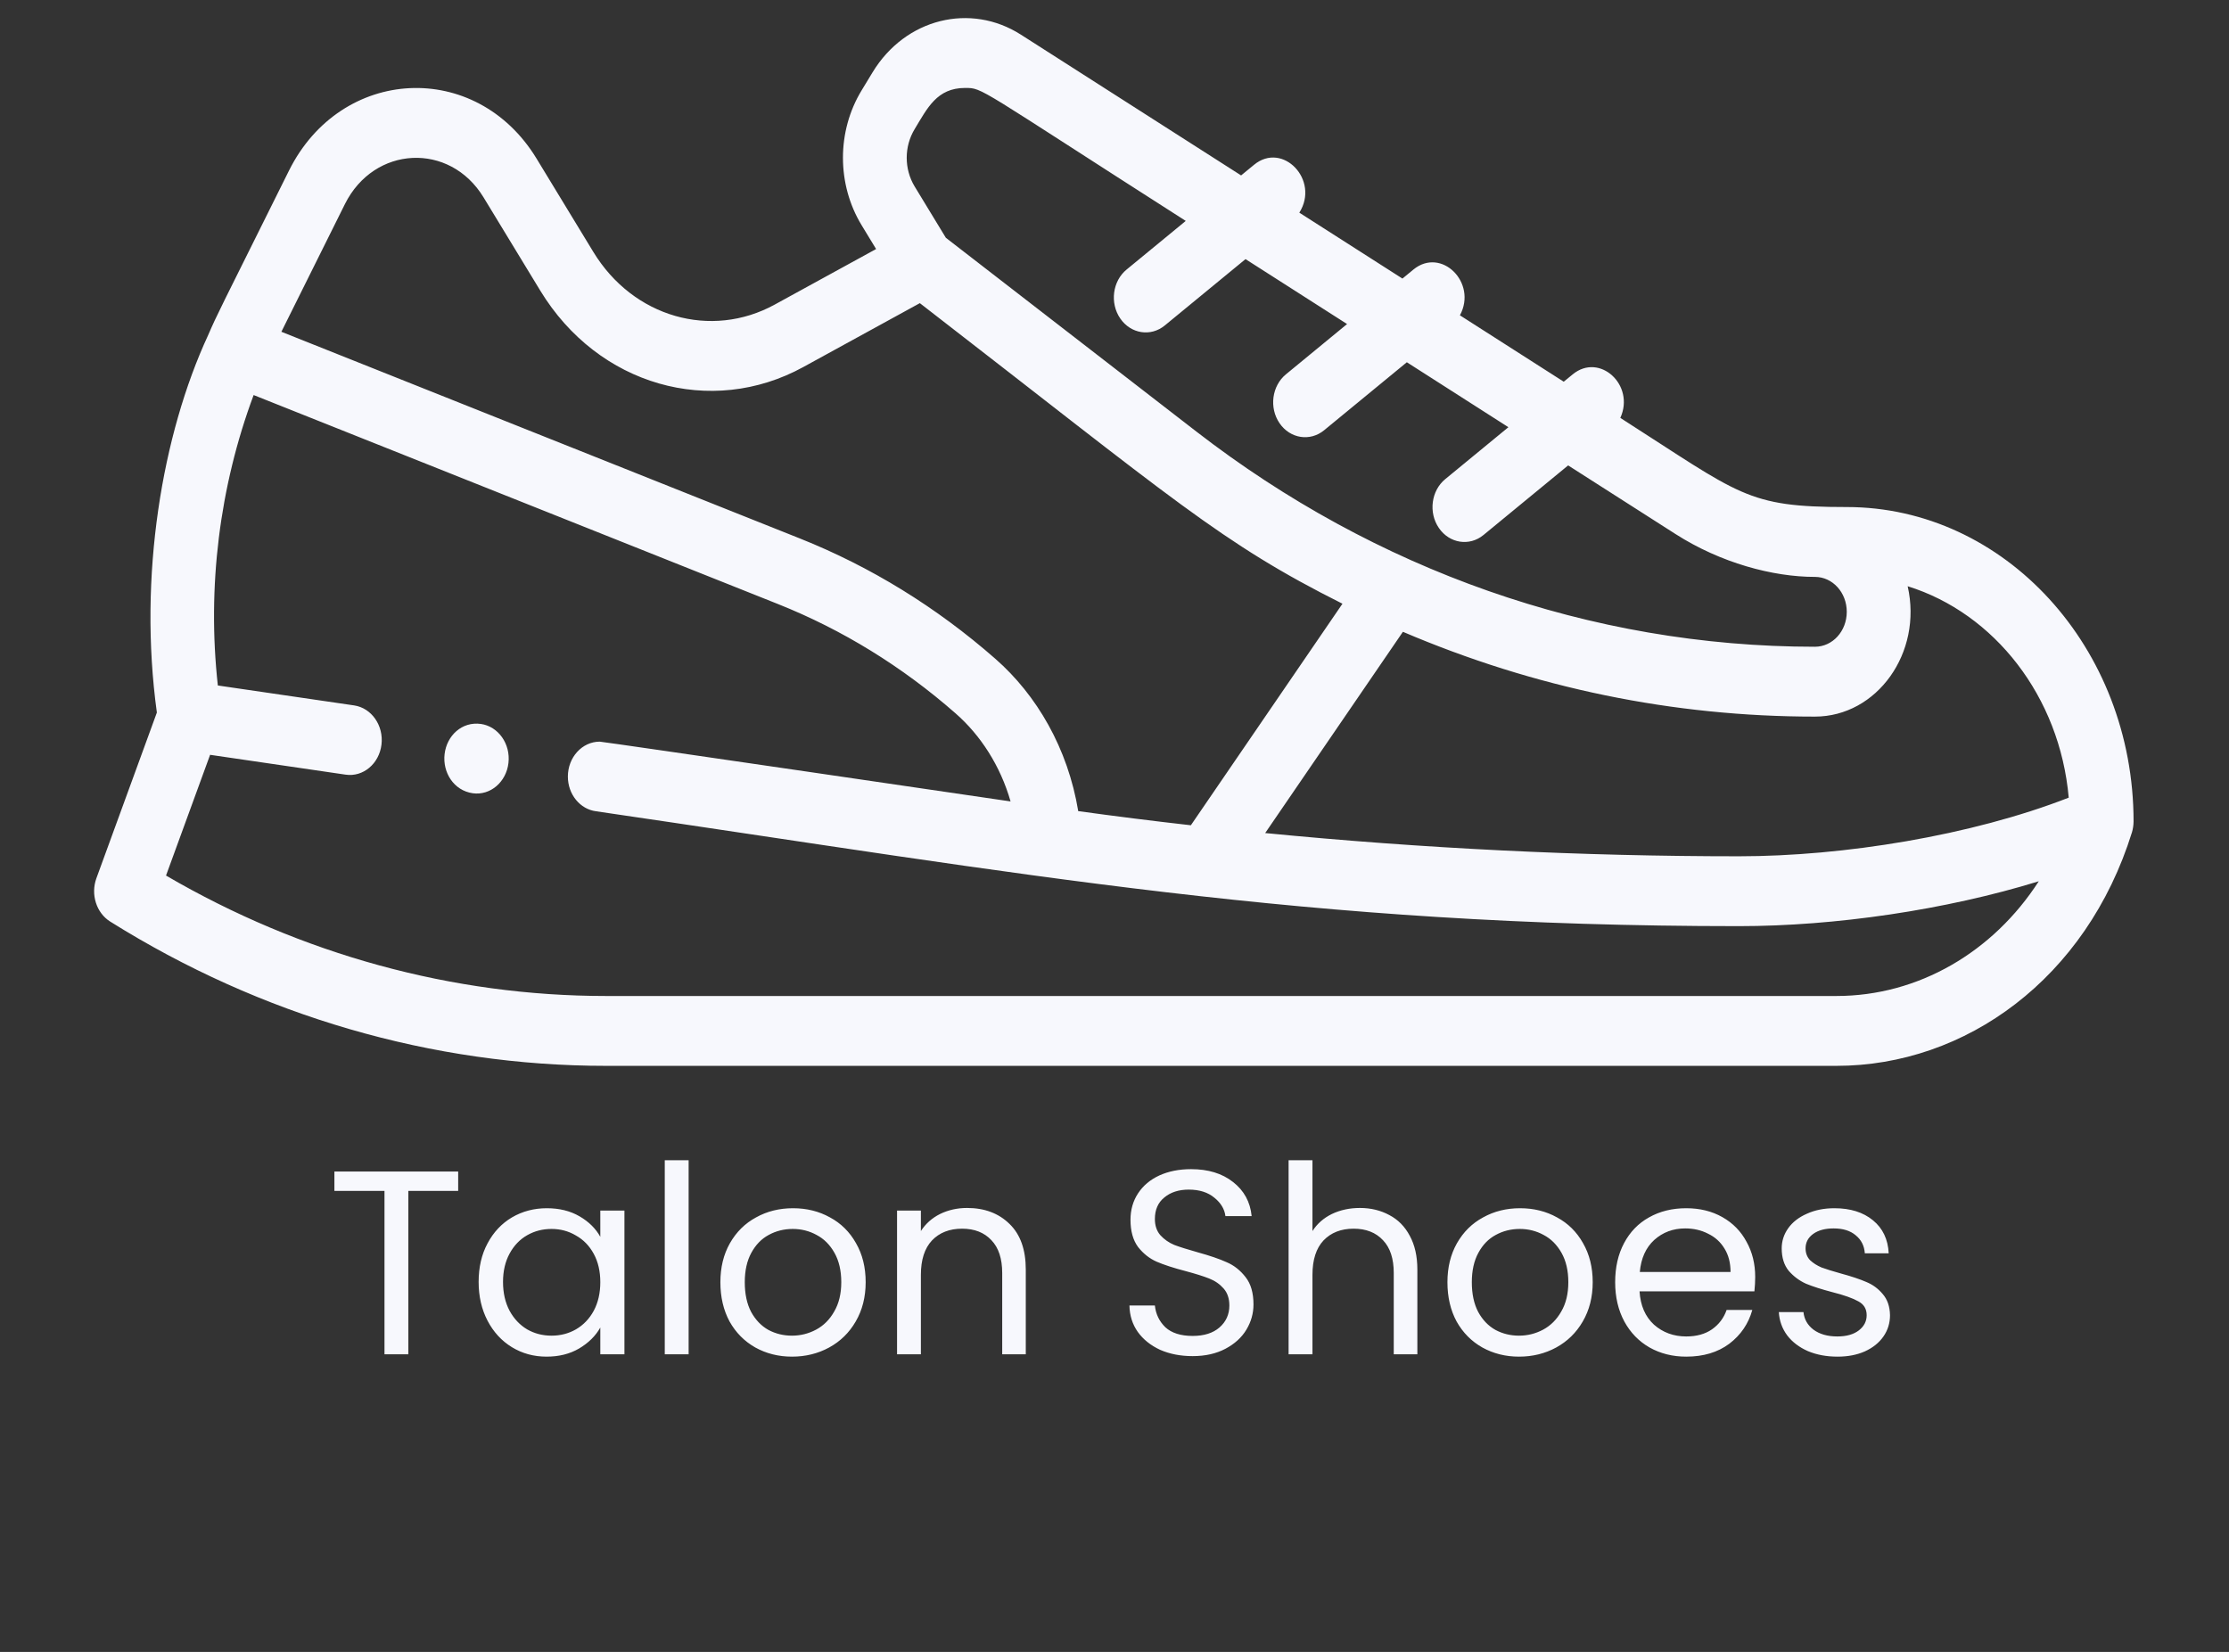 <svg width="85" height="63" viewBox="0 0 85 63" fill="none" xmlns="http://www.w3.org/2000/svg">
<rect x="0" y="0" width="85" height="63" fill="#333333" stroke="none"/>
<path d="M17.472 44.678V45.418H15.572V51.648H14.662V45.418H12.752V44.678H17.472ZM18.252 48.888C18.252 48.328 18.366 47.838 18.592 47.418C18.819 46.991 19.129 46.661 19.522 46.428C19.922 46.194 20.366 46.078 20.852 46.078C21.332 46.078 21.749 46.181 22.102 46.388C22.456 46.594 22.719 46.855 22.892 47.168V46.168H23.812V51.648H22.892V50.628C22.712 50.948 22.442 51.215 22.082 51.428C21.729 51.635 21.316 51.738 20.842 51.738C20.356 51.738 19.916 51.618 19.522 51.378C19.129 51.138 18.819 50.801 18.592 50.368C18.366 49.934 18.252 49.441 18.252 48.888ZM22.892 48.898C22.892 48.484 22.809 48.124 22.642 47.818C22.476 47.511 22.249 47.278 21.962 47.118C21.682 46.951 21.372 46.868 21.032 46.868C20.692 46.868 20.382 46.948 20.102 47.108C19.822 47.268 19.599 47.501 19.432 47.808C19.266 48.114 19.182 48.474 19.182 48.888C19.182 49.308 19.266 49.675 19.432 49.988C19.599 50.294 19.822 50.531 20.102 50.698C20.382 50.858 20.692 50.938 21.032 50.938C21.372 50.938 21.682 50.858 21.962 50.698C22.249 50.531 22.476 50.294 22.642 49.988C22.809 49.675 22.892 49.311 22.892 48.898ZM26.26 44.248V51.648H25.35V44.248H26.26ZM30.201 51.738C29.688 51.738 29.221 51.621 28.801 51.388C28.388 51.154 28.061 50.825 27.821 50.398C27.588 49.965 27.471 49.465 27.471 48.898C27.471 48.338 27.591 47.844 27.831 47.418C28.078 46.984 28.411 46.654 28.831 46.428C29.251 46.194 29.721 46.078 30.241 46.078C30.761 46.078 31.231 46.194 31.651 46.428C32.071 46.654 32.401 46.981 32.641 47.408C32.888 47.834 33.011 48.331 33.011 48.898C33.011 49.465 32.884 49.965 32.631 50.398C32.384 50.825 32.048 51.154 31.621 51.388C31.194 51.621 30.721 51.738 30.201 51.738ZM30.201 50.938C30.528 50.938 30.834 50.861 31.121 50.708C31.408 50.554 31.638 50.325 31.811 50.018C31.991 49.711 32.081 49.338 32.081 48.898C32.081 48.458 31.994 48.084 31.821 47.778C31.648 47.471 31.421 47.245 31.141 47.098C30.861 46.944 30.558 46.868 30.231 46.868C29.898 46.868 29.591 46.944 29.311 47.098C29.038 47.245 28.818 47.471 28.651 47.778C28.484 48.084 28.401 48.458 28.401 48.898C28.401 49.344 28.481 49.721 28.641 50.028C28.808 50.334 29.028 50.565 29.301 50.718C29.574 50.864 29.874 50.938 30.201 50.938ZM36.877 46.068C37.544 46.068 38.084 46.271 38.498 46.678C38.911 47.078 39.117 47.658 39.117 48.418V51.648H38.218V48.548C38.218 48.001 38.081 47.584 37.807 47.298C37.534 47.005 37.161 46.858 36.688 46.858C36.208 46.858 35.824 47.008 35.538 47.308C35.258 47.608 35.117 48.044 35.117 48.618V51.648H34.208V46.168H35.117V46.948C35.297 46.668 35.541 46.451 35.847 46.298C36.161 46.145 36.504 46.068 36.877 46.068ZM45.48 51.718C45.02 51.718 44.607 51.638 44.24 51.478C43.88 51.311 43.597 51.084 43.39 50.798C43.183 50.505 43.077 50.168 43.07 49.788H44.04C44.073 50.114 44.207 50.391 44.44 50.618C44.68 50.838 45.027 50.948 45.48 50.948C45.913 50.948 46.253 50.841 46.5 50.628C46.753 50.408 46.88 50.128 46.88 49.788C46.88 49.521 46.807 49.304 46.66 49.138C46.513 48.971 46.33 48.844 46.11 48.758C45.89 48.671 45.593 48.578 45.22 48.478C44.76 48.358 44.39 48.238 44.11 48.118C43.837 47.998 43.6 47.811 43.4 47.558C43.207 47.298 43.11 46.951 43.11 46.518C43.11 46.138 43.207 45.801 43.4 45.508C43.593 45.215 43.863 44.988 44.21 44.828C44.563 44.668 44.967 44.588 45.42 44.588C46.073 44.588 46.607 44.751 47.02 45.078C47.44 45.404 47.677 45.838 47.73 46.378H46.73C46.697 46.111 46.557 45.878 46.31 45.678C46.063 45.471 45.737 45.368 45.33 45.368C44.95 45.368 44.64 45.468 44.4 45.668C44.16 45.861 44.04 46.135 44.04 46.488C44.04 46.741 44.11 46.948 44.25 47.108C44.397 47.268 44.573 47.391 44.78 47.478C44.993 47.558 45.29 47.651 45.67 47.758C46.13 47.885 46.5 48.011 46.78 48.138C47.06 48.258 47.3 48.448 47.5 48.708C47.7 48.961 47.8 49.308 47.8 49.748C47.8 50.088 47.71 50.408 47.53 50.708C47.35 51.008 47.083 51.251 46.73 51.438C46.377 51.624 45.96 51.718 45.48 51.718ZM51.859 46.068C52.273 46.068 52.646 46.158 52.979 46.338C53.312 46.511 53.572 46.775 53.759 47.128C53.953 47.481 54.049 47.911 54.049 48.418V51.648H53.149V48.548C53.149 48.001 53.013 47.584 52.739 47.298C52.466 47.005 52.093 46.858 51.619 46.858C51.139 46.858 50.756 47.008 50.469 47.308C50.189 47.608 50.049 48.044 50.049 48.618V51.648H49.139V44.248H50.049V46.948C50.229 46.668 50.476 46.451 50.789 46.298C51.109 46.145 51.466 46.068 51.859 46.068ZM57.926 51.738C57.412 51.738 56.946 51.621 56.526 51.388C56.112 51.154 55.786 50.825 55.546 50.398C55.312 49.965 55.196 49.465 55.196 48.898C55.196 48.338 55.316 47.844 55.556 47.418C55.802 46.984 56.136 46.654 56.556 46.428C56.976 46.194 57.446 46.078 57.966 46.078C58.486 46.078 58.956 46.194 59.376 46.428C59.796 46.654 60.126 46.981 60.366 47.408C60.612 47.834 60.736 48.331 60.736 48.898C60.736 49.465 60.609 49.965 60.356 50.398C60.109 50.825 59.772 51.154 59.346 51.388C58.919 51.621 58.446 51.738 57.926 51.738ZM57.926 50.938C58.252 50.938 58.559 50.861 58.846 50.708C59.132 50.554 59.362 50.325 59.536 50.018C59.716 49.711 59.806 49.338 59.806 48.898C59.806 48.458 59.719 48.084 59.546 47.778C59.372 47.471 59.146 47.245 58.866 47.098C58.586 46.944 58.282 46.868 57.956 46.868C57.622 46.868 57.316 46.944 57.036 47.098C56.762 47.245 56.542 47.471 56.376 47.778C56.209 48.084 56.126 48.458 56.126 48.898C56.126 49.344 56.206 49.721 56.366 50.028C56.532 50.334 56.752 50.565 57.026 50.718C57.299 50.864 57.599 50.938 57.926 50.938ZM66.932 48.698C66.932 48.871 66.922 49.054 66.902 49.248H62.522C62.555 49.788 62.739 50.211 63.072 50.518C63.412 50.818 63.822 50.968 64.302 50.968C64.695 50.968 65.022 50.878 65.282 50.698C65.549 50.511 65.735 50.264 65.842 49.958H66.822C66.675 50.484 66.382 50.914 65.942 51.248C65.502 51.575 64.955 51.738 64.302 51.738C63.782 51.738 63.315 51.621 62.902 51.388C62.495 51.154 62.175 50.825 61.942 50.398C61.709 49.965 61.592 49.465 61.592 48.898C61.592 48.331 61.705 47.834 61.932 47.408C62.159 46.981 62.475 46.654 62.882 46.428C63.295 46.194 63.769 46.078 64.302 46.078C64.822 46.078 65.282 46.191 65.682 46.418C66.082 46.645 66.389 46.958 66.602 47.358C66.822 47.751 66.932 48.198 66.932 48.698ZM65.992 48.508C65.992 48.161 65.915 47.864 65.762 47.618C65.609 47.364 65.399 47.175 65.132 47.048C64.872 46.914 64.582 46.848 64.262 46.848C63.802 46.848 63.409 46.995 63.082 47.288C62.762 47.581 62.579 47.988 62.532 48.508H65.992ZM70.073 51.738C69.653 51.738 69.277 51.668 68.943 51.528C68.61 51.381 68.347 51.181 68.153 50.928C67.96 50.668 67.853 50.371 67.833 50.038H68.773C68.8 50.311 68.927 50.535 69.153 50.708C69.387 50.881 69.69 50.968 70.063 50.968C70.41 50.968 70.683 50.891 70.883 50.738C71.083 50.584 71.183 50.391 71.183 50.158C71.183 49.918 71.077 49.741 70.863 49.628C70.65 49.508 70.32 49.391 69.873 49.278C69.467 49.171 69.133 49.065 68.873 48.958C68.62 48.844 68.4 48.681 68.213 48.468C68.033 48.248 67.943 47.961 67.943 47.608C67.943 47.328 68.027 47.071 68.193 46.838C68.36 46.605 68.597 46.421 68.903 46.288C69.21 46.148 69.56 46.078 69.953 46.078C70.56 46.078 71.05 46.231 71.423 46.538C71.797 46.844 71.997 47.264 72.023 47.798H71.113C71.093 47.511 70.977 47.281 70.763 47.108C70.557 46.934 70.277 46.848 69.923 46.848C69.597 46.848 69.337 46.918 69.143 47.058C68.95 47.198 68.853 47.381 68.853 47.608C68.853 47.788 68.91 47.938 69.023 48.058C69.143 48.171 69.29 48.264 69.463 48.338C69.643 48.404 69.89 48.481 70.203 48.568C70.597 48.675 70.917 48.781 71.163 48.888C71.41 48.988 71.62 49.141 71.793 49.348C71.973 49.554 72.067 49.825 72.073 50.158C72.073 50.458 71.99 50.728 71.823 50.968C71.657 51.208 71.42 51.398 71.113 51.538C70.813 51.671 70.467 51.738 70.073 51.738Z" fill="#F7F8FD"/>
<path d="M18.338 27.609C17.614 27.508 17.036 28.056 16.954 28.758C16.872 29.457 17.303 30.15 18.029 30.252C18.696 30.345 19.304 29.828 19.389 29.099C19.474 28.37 19.003 27.703 18.338 27.609Z" fill="#F7F8FD"/>
<path d="M81.361 31.33C81.361 24.693 76.438 19.337 70.424 19.337C66.599 19.337 66.395 18.882 61.789 15.937C62.361 14.679 60.993 13.437 59.974 14.276L59.631 14.557L55.672 12.025C56.347 10.778 54.959 9.407 53.898 10.28L53.48 10.624L49.548 8.11C50.336 6.87 48.917 5.383 47.822 6.284L47.328 6.69L38.931 1.322C37.014 0.096 34.525 0.695 33.272 2.762L32.857 3.446C31.907 5.009 31.908 7.028 32.858 8.591L33.409 9.497L29.541 11.617C27.12 12.943 24.147 12.109 22.623 9.603L20.461 6.048C18.159 2.264 13.006 2.516 11.02 6.507C8.28 12.013 8.3 11.947 7.936 12.784C6.183 16.569 5.267 21.974 5.982 27.174L3.676 33.494C3.451 34.11 3.675 34.815 4.201 35.145C9.95 38.745 16.487 40.648 23.108 40.648H70.03C74.951 40.648 79.565 37.319 81.3 31.74C81.335 31.623 81.36 31.472 81.361 31.33ZM78.888 30.42C75.175 31.868 70.299 32.656 66.311 32.656C60.302 32.656 54.258 32.358 48.246 31.77L53.498 24.095C58.521 26.24 63.801 27.329 69.209 27.329C71.576 27.329 73.324 24.893 72.746 22.357C76.055 23.387 78.548 26.563 78.888 30.42ZM34.88 4.922C35.361 4.129 35.726 3.354 36.799 3.354C37.493 3.354 37.204 3.302 45.217 8.425L42.961 10.28C42.424 10.721 42.316 11.556 42.718 12.144C43.12 12.732 43.882 12.853 44.419 12.411L47.496 9.882L51.369 12.358L49.037 14.276C48.5 14.717 48.391 15.552 48.794 16.14C49.196 16.728 49.958 16.849 50.495 16.407L53.648 13.815L57.521 16.292L55.113 18.272C54.576 18.713 54.467 19.548 54.87 20.136C55.272 20.724 56.034 20.845 56.571 20.403L59.799 17.749L63.896 20.368C65.615 21.467 67.6 22.001 69.209 22.001C69.883 22.001 70.424 22.595 70.424 23.333C70.424 24.072 69.883 24.665 69.209 24.665C60.635 24.665 52.425 21.722 45.623 16.459L36.069 9.068L34.88 7.113C34.476 6.448 34.475 5.588 34.88 4.922ZM13.153 7.783C14.266 5.548 17.151 5.409 18.439 7.526L20.601 11.081C22.811 14.716 27.122 15.921 30.628 14L35.077 11.561C44.803 19.085 46.549 20.696 51.193 23.024L45.412 31.473C43.977 31.311 42.545 31.13 41.117 30.934C40.721 28.537 39.535 26.507 37.957 25.125C35.712 23.156 33.202 21.611 30.497 20.533L10.73 12.653L13.153 7.783ZM70.03 37.984H23.108C17.262 37.984 11.484 36.399 6.331 33.391L8.012 28.786L13.182 29.543C13.849 29.64 14.459 29.126 14.547 28.399C14.636 27.67 14.169 27 13.503 26.902L8.307 26.142C7.893 22.39 8.37 18.557 9.672 15.066L29.667 23.036C32.123 24.015 34.401 25.417 36.44 27.206C37.387 28.035 38.145 29.197 38.537 30.564C38.522 30.562 23.011 28.284 22.87 28.284C22.199 28.284 21.655 28.881 21.655 29.616C21.655 30.299 22.124 30.861 22.727 30.939C39.162 33.343 49.808 35.32 66.311 35.32C69.971 35.32 74.191 34.705 77.746 33.609C76.008 36.306 73.158 37.984 70.03 37.984Z" fill="#F7F8FD"/>
</svg>
